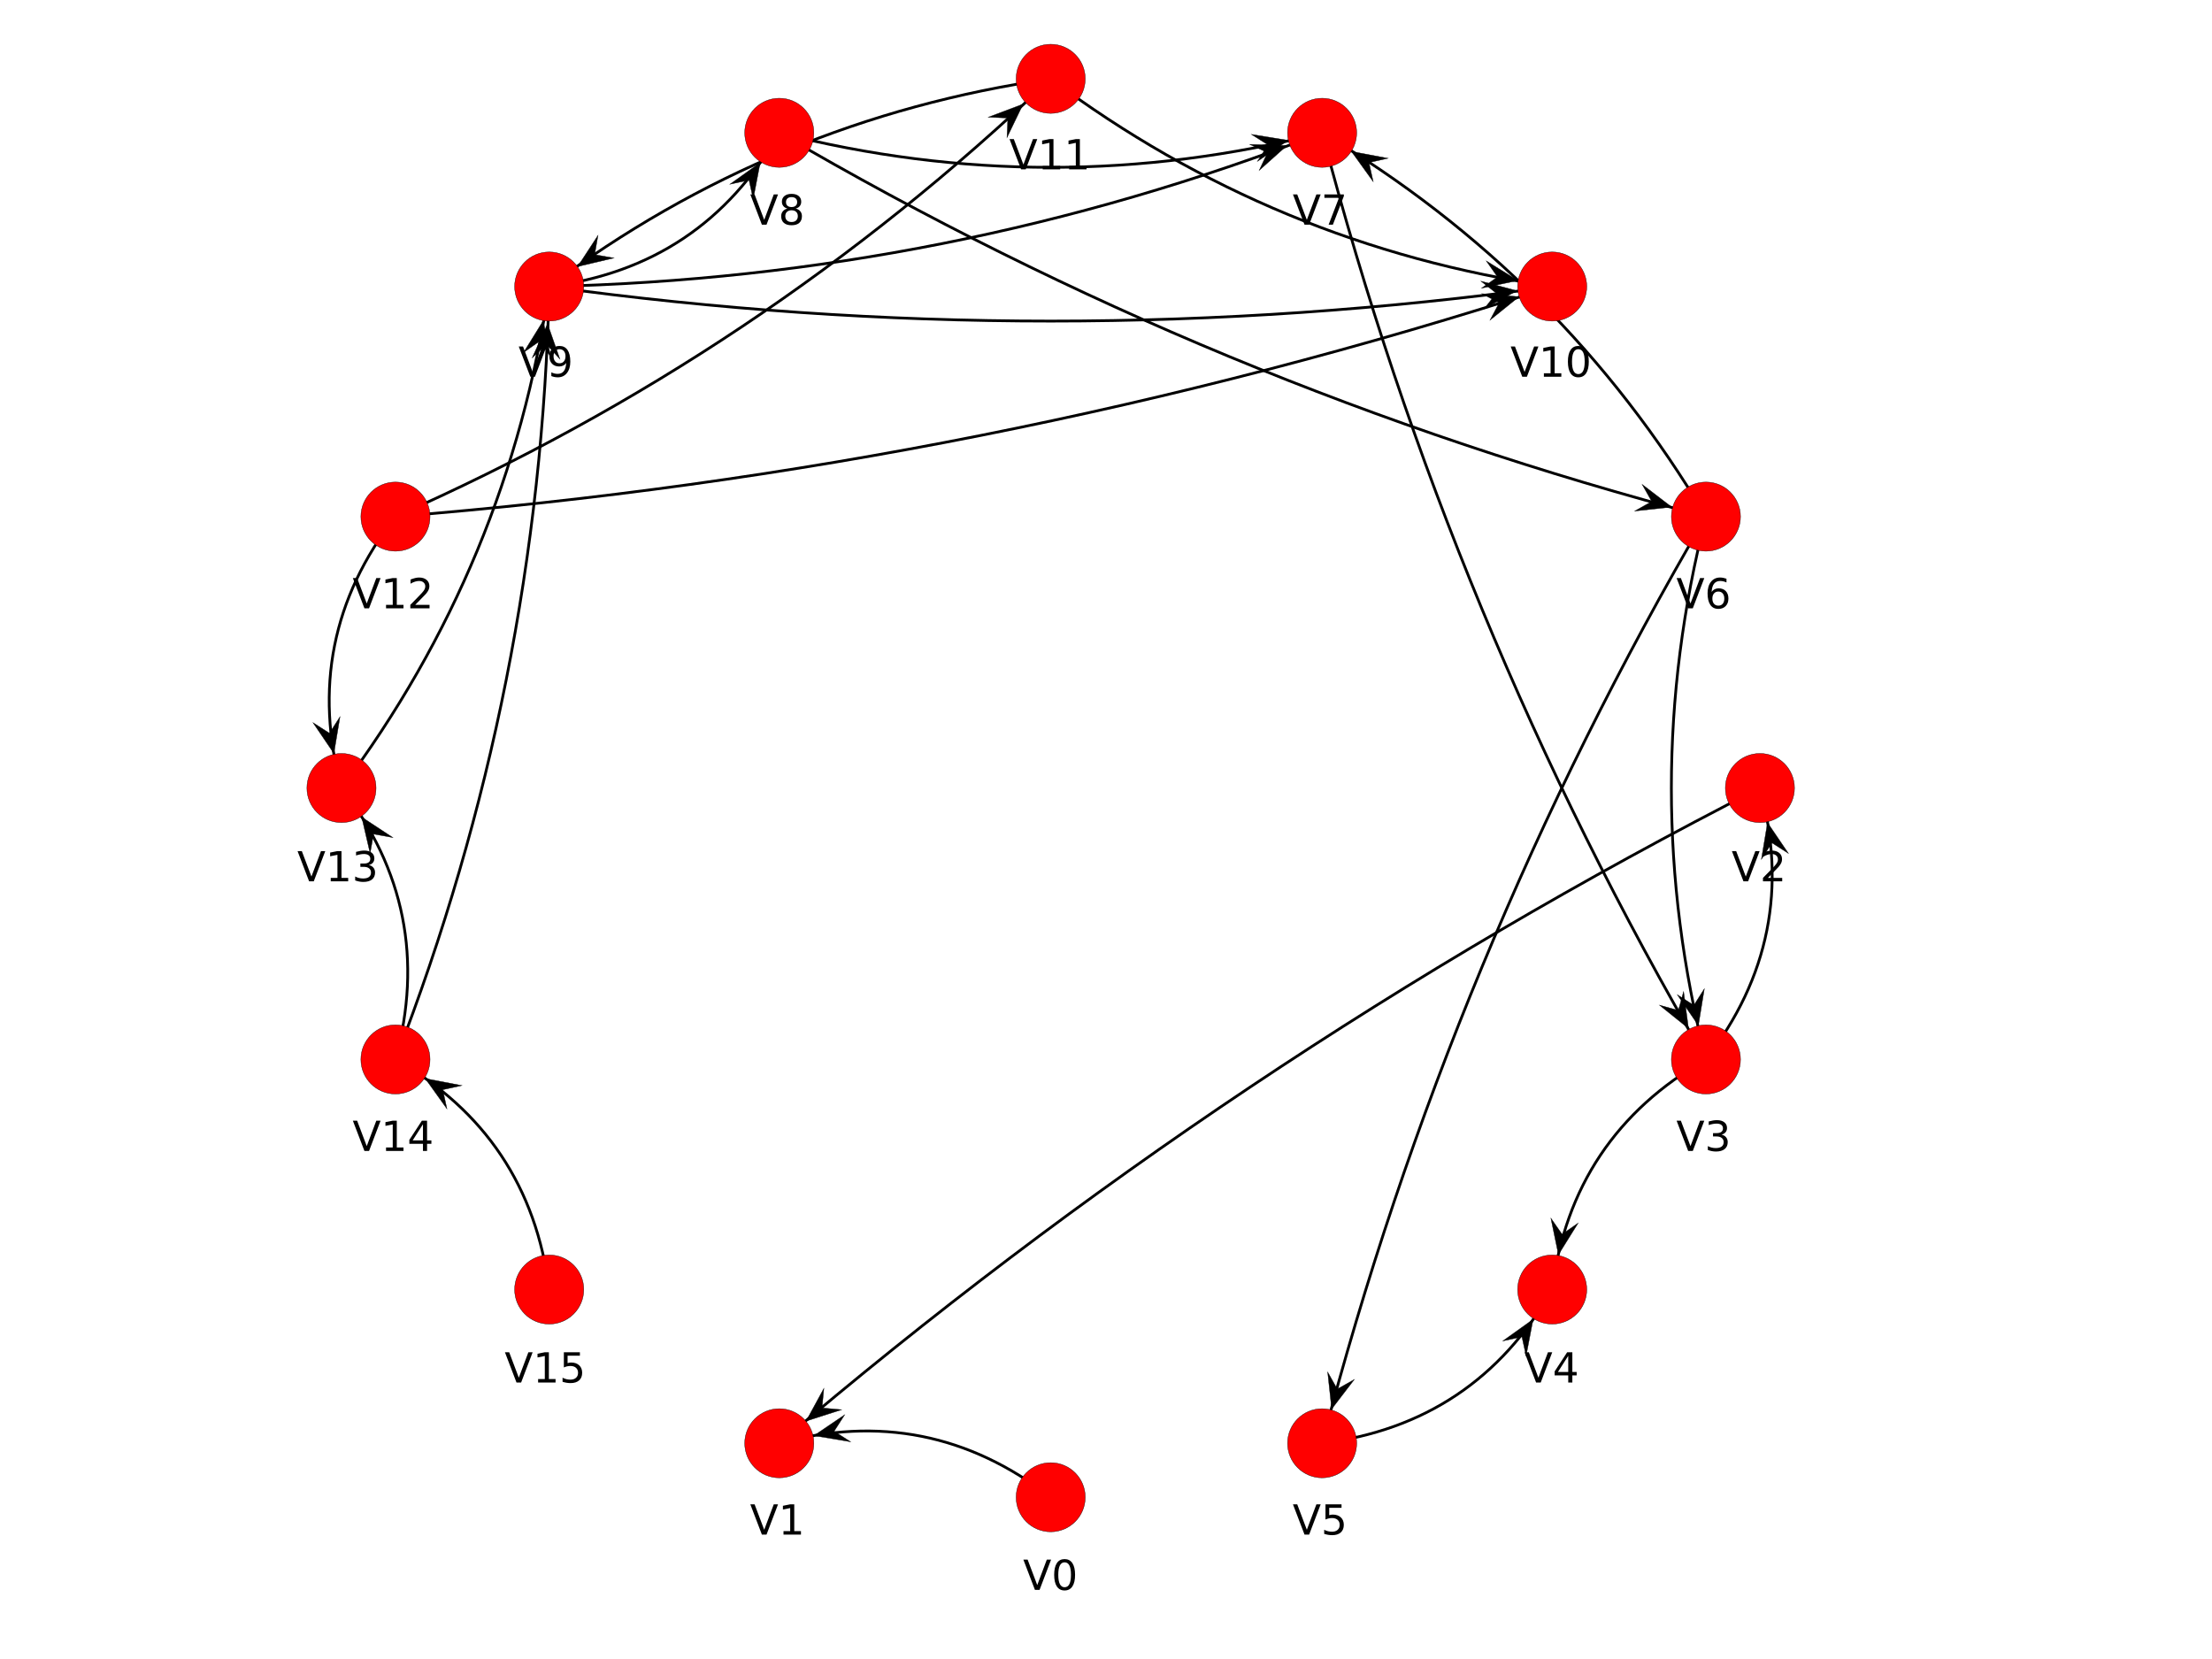 <?xml version="1.0" standalone="no"?>

<svg 
     version="1.1"
     baseProfile="full"
     xmlns="http://www.w3.org/2000/svg"
     xmlns:xlink="http://www.w3.org/1999/xlink"
     xmlns:ev="http://www.w3.org/2001/xml-events"
     x="0px"
     y="0px"
     width="640px"
     height="480px"
     viewBox="0 0 640 480"
     >
<title></title>
<desc>Creator: FreeHEP Graphics2D Driver Producer: org.freehep.graphicsio.svg.SVGGraphics2D Revision: 12753  Source:  Date: Thursday, January 28, 2016 9:41:39 PM EET</desc>
<g stroke-linejoin="miter" stroke-dashoffset="0" stroke-dasharray="none" stroke-width="1" stroke-miterlimit="10" stroke-linecap="square">
<g fill-opacity="1" fill-rule="nonzero" stroke="none" fill="#ffffff">
  <path d="M 0 0 L 640 0 L 640 480 L 0 480 L 0 0 z"/>
</g> <!-- drawing style -->
<g fill-opacity="1" fill-rule="nonzero" stroke="none" fill="#ffffff">
  <path d="M 0 0 L 640 0 L 640 480 L 0 480 L 0 0 z"/>
</g> <!-- drawing style -->
<g fill-opacity="1" fill-rule="nonzero" stroke="none" fill="#ffffff">
  <path d="M 0 0 L 640 0 L 640 480 L 0 480 L 0 0 z"/>
</g> <!-- drawing style -->
<g stroke-width="0.8" fill="none" stroke-opacity="1" stroke="#000000">
  <path d="M 114.42 306.527 Q 126.226 263.362 98.8 228"/>
</g> <!-- drawing style -->
<g fill-opacity="1" fill-rule="nonzero" stroke="none" fill="#000000">
  <path d="M 104.653 236.402 L 113.651 242.321 L 108.083 241.325 L 107.087 246.894 L 104.653 236.402"/>
</g> <!-- drawing style -->
<g stroke-width="0.1" fill="none" stroke-opacity="1" stroke="#000000">
  <path d="M 104.653 236.402 L 113.651 242.321 L 108.083 241.325 L 107.087 246.894 L 104.653 236.402"/>
</g> <!-- drawing style -->
<g stroke-width="0.8" fill="none" stroke-opacity="1" stroke="#000000">
  <path d="M 114.42 149.473 Q 86.994 184.835 98.8 228"/>
</g> <!-- drawing style -->
<g fill-opacity="1" fill-rule="nonzero" stroke="none" fill="#000000">
  <path d="M 96.608 217.997 L 90.56 209.086 L 95.323 212.137 L 98.374 207.373 L 96.608 217.997"/>
</g> <!-- drawing style -->
<g stroke-width="0.1" fill="none" stroke-opacity="1" stroke="#000000">
  <path d="M 96.608 217.997 L 90.56 209.086 L 95.323 212.137 L 98.374 207.373 L 96.608 217.997"/>
</g> <!-- drawing style -->
<g stroke-width="0.8" fill="none" stroke-opacity="1" stroke="#000000">
  <path d="M 114.42 149.473 Q 220.321 102.766 304 22.8"/>
</g> <!-- drawing style -->
<g fill-opacity="1" fill-rule="nonzero" stroke="none" fill="#000000">
  <path d="M 296.025 30.102 L 291.351 39.805 L 291.6 34.154 L 285.948 33.905 L 296.025 30.102"/>
</g> <!-- drawing style -->
<g stroke-width="0.1" fill="none" stroke-opacity="1" stroke="#000000">
  <path d="M 296.025 30.102 L 291.351 39.805 L 291.6 34.154 L 285.948 33.905 L 296.025 30.102"/>
</g> <!-- drawing style -->
<g stroke-width="0.8" fill="none" stroke-opacity="1" stroke="#000000">
  <path d="M 304 22.8 Q 368.895 71.328 449.098 82.902"/>
</g> <!-- drawing style -->
<g fill-opacity="1" fill-rule="nonzero" stroke="none" fill="#000000">
  <path d="M 439.193 81.166 L 428.652 83.381 L 433.283 80.131 L 430.033 75.501 L 439.193 81.166"/>
</g> <!-- drawing style -->
<g stroke-width="0.1" fill="none" stroke-opacity="1" stroke="#000000">
  <path d="M 439.193 81.166 L 428.652 83.381 L 433.283 80.131 L 430.033 75.501 L 439.193 81.166"/>
</g> <!-- drawing style -->
<g stroke-width="0.8" fill="none" stroke-opacity="1" stroke="#000000">
  <path d="M 158.902 373.098 Q 153.29 328.701 114.42 306.527"/>
</g> <!-- drawing style -->
<g fill-opacity="1" fill-rule="nonzero" stroke="none" fill="#000000">
  <path d="M 123.043 312.049 L 133.621 314.074 L 128.096 315.285 L 129.307 320.811 L 123.043 312.049"/>
</g> <!-- drawing style -->
<g stroke-width="0.1" fill="none" stroke-opacity="1" stroke="#000000">
  <path d="M 123.043 312.049 L 133.621 314.074 L 128.096 315.285 L 129.307 320.811 L 123.043 312.049"/>
</g> <!-- drawing style -->
<g stroke-width="0.8" fill="none" stroke-opacity="1" stroke="#000000">
  <path d="M 158.902 82.902 Q 304 102.902 449.098 82.902"/>
</g> <!-- drawing style -->
<g fill-opacity="1" fill-rule="nonzero" stroke="none" fill="#000000">
  <path d="M 438.896 84.132 L 429.447 89.301 L 432.939 84.851 L 428.489 81.358 L 438.896 84.132"/>
</g> <!-- drawing style -->
<g stroke-width="0.1" fill="none" stroke-opacity="1" stroke="#000000">
  <path d="M 438.896 84.132 L 429.447 89.301 L 432.939 84.851 L 428.489 81.358 L 438.896 84.132"/>
</g> <!-- drawing style -->
<g stroke-width="0.8" fill="none" stroke-opacity="1" stroke="#000000">
  <path d="M 304 433.2 Q 268.638 405.774 225.473 417.58"/>
</g> <!-- drawing style -->
<g fill-opacity="1" fill-rule="nonzero" stroke="none" fill="#000000">
  <path d="M 235.476 415.388 L 244.388 409.34 L 241.337 414.103 L 246.1 417.154 L 235.476 415.388"/>
</g> <!-- drawing style -->
<g stroke-width="0.1" fill="none" stroke-opacity="1" stroke="#000000">
  <path d="M 235.476 415.388 L 244.388 409.34 L 241.337 414.103 L 246.1 417.154 L 235.476 415.388"/>
</g> <!-- drawing style -->
<g stroke-width="0.8" fill="none" stroke-opacity="1" stroke="#000000">
  <path d="M 382.527 38.42 Q 419.576 180.127 493.58 306.527"/>
</g> <!-- drawing style -->
<g fill-opacity="1" fill-rule="nonzero" stroke="none" fill="#000000">
  <path d="M 488.539 297.572 L 480.148 290.82 L 485.596 292.343 L 487.119 286.896 L 488.539 297.572"/>
</g> <!-- drawing style -->
<g stroke-width="0.1" fill="none" stroke-opacity="1" stroke="#000000">
  <path d="M 488.539 297.572 L 480.148 290.82 L 485.596 292.343 L 487.119 286.896 L 488.539 297.572"/>
</g> <!-- drawing style -->
<g stroke-width="0.8" fill="none" stroke-opacity="1" stroke="#000000">
  <path d="M 158.902 82.902 Q 203.299 77.29 225.473 38.42"/>
</g> <!-- drawing style -->
<g fill-opacity="1" fill-rule="nonzero" stroke="none" fill="#000000">
  <path d="M 219.951 47.043 L 217.926 57.621 L 216.715 52.096 L 211.189 53.307 L 219.951 47.043"/>
</g> <!-- drawing style -->
<g stroke-width="0.1" fill="none" stroke-opacity="1" stroke="#000000">
  <path d="M 219.951 47.043 L 217.926 57.621 L 216.715 52.096 L 211.189 53.307 L 219.951 47.043"/>
</g> <!-- drawing style -->
<g stroke-width="0.8" fill="none" stroke-opacity="1" stroke="#000000">
  <path d="M 493.58 149.473 Q 473.58 228 493.58 306.527"/>
</g> <!-- drawing style -->
<g fill-opacity="1" fill-rule="nonzero" stroke="none" fill="#000000">
  <path d="M 491.393 296.711 L 485.313 287.82 L 490.087 290.854 L 493.122 286.08 L 491.393 296.711"/>
</g> <!-- drawing style -->
<g stroke-width="0.1" fill="none" stroke-opacity="1" stroke="#000000">
  <path d="M 491.393 296.711 L 485.313 287.82 L 490.087 290.854 L 493.122 286.08 L 491.393 296.711"/>
</g> <!-- drawing style -->
<g stroke-width="0.8" fill="none" stroke-opacity="1" stroke="#000000">
  <path d="M 225.473 38.42 Q 304 58.42 382.527 38.42"/>
</g> <!-- drawing style -->
<g fill-opacity="1" fill-rule="nonzero" stroke="none" fill="#000000">
  <path d="M 372.711 40.607 L 363.82 46.687 L 366.854 41.913 L 362.08 38.878 L 372.711 40.607"/>
</g> <!-- drawing style -->
<g stroke-width="0.1" fill="none" stroke-opacity="1" stroke="#000000">
  <path d="M 372.711 40.607 L 363.82 46.687 L 366.854 41.913 L 362.08 38.878 L 372.711 40.607"/>
</g> <!-- drawing style -->
<g stroke-width="0.8" fill="none" stroke-opacity="1" stroke="#000000">
  <path d="M 304 22.8 Q 223.797 34.373 158.902 82.902"/>
</g> <!-- drawing style -->
<g fill-opacity="1" fill-rule="nonzero" stroke="none" fill="#000000">
  <path d="M 167.133 77.124 L 173.02 68.105 L 172.044 73.677 L 177.616 74.654 L 167.133 77.124"/>
</g> <!-- drawing style -->
<g stroke-width="0.1" fill="none" stroke-opacity="1" stroke="#000000">
  <path d="M 167.133 77.124 L 173.02 68.105 L 172.044 73.677 L 177.616 74.654 L 167.133 77.124"/>
</g> <!-- drawing style -->
<g stroke-width="0.8" fill="none" stroke-opacity="1" stroke="#000000">
  <path d="M 158.902 82.902 Q 274.616 80.277 382.527 38.42"/>
</g> <!-- drawing style -->
<g fill-opacity="1" fill-rule="nonzero" stroke="none" fill="#000000">
  <path d="M 372.364 42.114 L 364.333 49.29 L 366.725 44.164 L 361.599 41.771 L 372.364 42.114"/>
</g> <!-- drawing style -->
<g stroke-width="0.1" fill="none" stroke-opacity="1" stroke="#000000">
  <path d="M 372.364 42.114 L 364.333 49.29 L 366.725 44.164 L 361.599 41.771 L 372.364 42.114"/>
</g> <!-- drawing style -->
<g stroke-width="0.8" fill="none" stroke-opacity="1" stroke="#000000">
  <path d="M 493.58 149.473 Q 452.195 79.805 382.527 38.42"/>
</g> <!-- drawing style -->
<g fill-opacity="1" fill-rule="nonzero" stroke="none" fill="#000000">
  <path d="M 391.014 43.814 L 401.6 45.802 L 396.078 47.032 L 397.309 52.554 L 391.014 43.814"/>
</g> <!-- drawing style -->
<g stroke-width="0.1" fill="none" stroke-opacity="1" stroke="#000000">
  <path d="M 391.014 43.814 L 401.6 45.802 L 396.078 47.032 L 397.309 52.554 L 391.014 43.814"/>
</g> <!-- drawing style -->
<g stroke-width="0.8" fill="none" stroke-opacity="1" stroke="#000000">
  <path d="M 114.42 149.473 Q 285.661 135.803 449.098 82.902"/>
</g> <!-- drawing style -->
<g fill-opacity="1" fill-rule="nonzero" stroke="none" fill="#000000">
  <path d="M 439.493 85.858 L 431.112 92.622 L 433.759 87.623 L 428.759 84.976 L 439.493 85.858"/>
</g> <!-- drawing style -->
<g stroke-width="0.1" fill="none" stroke-opacity="1" stroke="#000000">
  <path d="M 439.493 85.858 L 431.112 92.622 L 433.759 87.623 L 428.759 84.976 L 439.493 85.858"/>
</g> <!-- drawing style -->
<g stroke-width="0.8" fill="none" stroke-opacity="1" stroke="#000000">
  <path d="M 493.58 149.473 Q 419.576 275.873 382.527 417.58"/>
</g> <!-- drawing style -->
<g fill-opacity="1" fill-rule="nonzero" stroke="none" fill="#000000">
  <path d="M 385.294 407.684 L 384.135 396.976 L 386.91 401.905 L 391.839 399.13 L 385.294 407.684"/>
</g> <!-- drawing style -->
<g stroke-width="0.1" fill="none" stroke-opacity="1" stroke="#000000">
  <path d="M 385.294 407.684 L 384.135 396.976 L 386.91 401.905 L 391.839 399.13 L 385.294 407.684"/>
</g> <!-- drawing style -->
<g stroke-width="0.8" fill="none" stroke-opacity="1" stroke="#000000">
  <path d="M 225.473 38.42 Q 351.873 112.424 493.58 149.473"/>
</g> <!-- drawing style -->
<g fill-opacity="1" fill-rule="nonzero" stroke="none" fill="#000000">
  <path d="M 483.684 146.706 L 472.976 147.865 L 477.905 145.09 L 475.13 140.161 L 483.684 146.706"/>
</g> <!-- drawing style -->
<g stroke-width="0.1" fill="none" stroke-opacity="1" stroke="#000000">
  <path d="M 483.684 146.706 L 472.976 147.865 L 477.905 145.09 L 475.13 140.161 L 483.684 146.706"/>
</g> <!-- drawing style -->
<g stroke-width="0.8" fill="none" stroke-opacity="1" stroke="#000000">
  <path d="M 98.8 228 Q 147.328 163.105 158.902 82.902"/>
</g> <!-- drawing style -->
<g fill-opacity="1" fill-rule="nonzero" stroke="none" fill="#000000">
  <path d="M 157.166 92.807 L 159.381 103.348 L 156.131 98.717 L 151.501 101.967 L 157.166 92.807"/>
</g> <!-- drawing style -->
<g stroke-width="0.1" fill="none" stroke-opacity="1" stroke="#000000">
  <path d="M 157.166 92.807 L 159.381 103.348 L 156.131 98.717 L 151.501 101.967 L 157.166 92.807"/>
</g> <!-- drawing style -->
<g stroke-width="0.8" fill="none" stroke-opacity="1" stroke="#000000">
  <path d="M 382.527 417.58 Q 426.924 411.969 449.098 373.098"/>
</g> <!-- drawing style -->
<g fill-opacity="1" fill-rule="nonzero" stroke="none" fill="#000000">
  <path d="M 443.576 381.721 L 441.551 392.3 L 440.34 386.774 L 434.814 387.985 L 443.576 381.721"/>
</g> <!-- drawing style -->
<g stroke-width="0.1" fill="none" stroke-opacity="1" stroke="#000000">
  <path d="M 443.576 381.721 L 441.551 392.3 L 440.34 386.774 L 434.814 387.985 L 443.576 381.721"/>
</g> <!-- drawing style -->
<g stroke-width="0.8" fill="none" stroke-opacity="1" stroke="#000000">
  <path d="M 114.42 306.527 Q 156.277 198.616 158.902 82.902"/>
</g> <!-- drawing style -->
<g fill-opacity="1" fill-rule="nonzero" stroke="none" fill="#000000">
  <path d="M 158.426 93.704 L 161.982 103.871 L 158.162 99.698 L 153.989 103.518 L 158.426 93.704"/>
</g> <!-- drawing style -->
<g stroke-width="0.1" fill="none" stroke-opacity="1" stroke="#000000">
  <path d="M 158.426 93.704 L 161.982 103.871 L 158.162 99.698 L 153.989 103.518 L 158.426 93.704"/>
</g> <!-- drawing style -->
<g stroke-width="0.8" fill="none" stroke-opacity="1" stroke="#000000">
  <path d="M 493.58 306.527 Q 454.71 328.701 449.098 373.098"/>
</g> <!-- drawing style -->
<g fill-opacity="1" fill-rule="nonzero" stroke="none" fill="#000000">
  <path d="M 450.901 363.018 L 448.723 352.47 L 451.957 357.112 L 456.598 353.878 L 450.901 363.018"/>
</g> <!-- drawing style -->
<g stroke-width="0.1" fill="none" stroke-opacity="1" stroke="#000000">
  <path d="M 450.901 363.018 L 448.723 352.47 L 451.957 357.112 L 456.598 353.878 L 450.901 363.018"/>
</g> <!-- drawing style -->
<g stroke-width="0.8" fill="none" stroke-opacity="1" stroke="#000000">
  <path d="M 493.58 306.527 Q 521.006 271.165 509.2 228"/>
</g> <!-- drawing style -->
<g fill-opacity="1" fill-rule="nonzero" stroke="none" fill="#000000">
  <path d="M 511.392 238.003 L 517.44 246.914 L 512.677 243.863 L 509.626 248.627 L 511.392 238.003"/>
</g> <!-- drawing style -->
<g stroke-width="0.1" fill="none" stroke-opacity="1" stroke="#000000">
  <path d="M 511.392 238.003 L 517.44 246.914 L 512.677 243.863 L 509.626 248.627 L 511.392 238.003"/>
</g> <!-- drawing style -->
<g stroke-width="0.8" fill="none" stroke-opacity="1" stroke="#000000">
  <path d="M 509.2 228 Q 356.225 306.161 225.473 417.58"/>
</g> <!-- drawing style -->
<g fill-opacity="1" fill-rule="nonzero" stroke="none" fill="#000000">
  <path d="M 233.216 411.173 L 238.37 401.717 L 237.839 407.348 L 243.47 407.88 L 233.216 411.173"/>
</g> <!-- drawing style -->
<g stroke-width="0.1" fill="none" stroke-opacity="1" stroke="#000000">
  <path d="M 233.216 411.173 L 238.37 401.717 L 237.839 407.348 L 243.47 407.88 L 233.216 411.173"/>
</g> <!-- drawing style -->
<g fill-opacity="1" fill-rule="nonzero" stroke="none" fill="#ff0000">
  <path d="M 519.2 228 C 519.2 233.523 514.723 238 509.2 238 C 503.677 238 499.2 233.523 499.2 228 C 499.2 222.477 503.677 218 509.2 218 C 514.723 218 519.2 222.477 519.2 228 z"/>
</g> <!-- drawing style -->
<g stroke-width="0.1" fill="none" stroke-opacity="1" stroke="#000000">
  <path d="M 519.2 228 C 519.2 233.523 514.723 238 509.2 238 C 503.677 238 499.2 233.523 499.2 228 C 499.2 222.477 503.677 218 509.2 218 C 514.723 218 519.2 222.477 519.2 228 z"/>
</g> <!-- drawing style -->
<g transform="matrix(1, 0, 0, 1, 501, 243)">
<g fill-opacity="1" fill-rule="nonzero" stroke="none" fill="#000000">
  <path d="M 3.438 12 L 0.094 3.25 L 1.328 3.25 L 4.109 10.609 L 6.875 3.25 L 8.109 3.25 L 4.781 12 L 3.438 12 z M 10.506 11 L 14.646 11 L 14.646 12 L 9.084 12 L 9.084 11 Q 9.756 10.312 10.92 9.133 Q 12.084 7.953 12.381 7.609 Q 12.959 6.984 13.186 6.539 Q 13.412 6.094 13.412 5.672 Q 13.412 4.969 12.92 4.531 Q 12.428 4.094 11.646 4.094 Q 11.084 4.094 10.467 4.281 Q 9.85 4.469 9.146 4.875 L 9.146 3.672 Q 9.865 3.391 10.482 3.242 Q 11.1 3.094 11.615 3.094 Q 12.975 3.094 13.787 3.773 Q 14.6 4.453 14.6 5.594 Q 14.6 6.125 14.396 6.609 Q 14.193 7.094 13.662 7.75 Q 13.506 7.922 12.725 8.734 Q 11.943 9.547 10.506 11 z"/>
</g> <!-- drawing style -->
</g> <!-- transform -->
<g fill-opacity="1" fill-rule="nonzero" stroke="none" fill="#ff0000">
  <path d="M 503.58 306.527 C 503.58 312.049 499.103 316.527 493.58 316.527 C 488.057 316.527 483.58 312.049 483.58 306.527 C 483.58 301.004 488.057 296.527 493.58 296.527 C 499.103 296.527 503.58 301.004 503.58 306.527 z"/>
</g> <!-- drawing style -->
<g stroke-width="0.1" fill="none" stroke-opacity="1" stroke="#000000">
  <path d="M 503.58 306.527 C 503.58 312.049 499.103 316.527 493.58 316.527 C 488.057 316.527 483.58 312.049 483.58 306.527 C 483.58 301.004 488.057 296.527 493.58 296.527 C 499.103 296.527 503.58 301.004 503.58 306.527 z"/>
</g> <!-- drawing style -->
<g transform="matrix(1, 0, 0, 1, 485, 321)">
<g fill-opacity="1" fill-rule="nonzero" stroke="none" fill="#000000">
  <path d="M 3.438 12 L 0.094 3.25 L 1.328 3.25 L 4.109 10.609 L 6.875 3.25 L 8.109 3.25 L 4.781 12 L 3.438 12 z M 13.084 7.281 Q 13.928 7.469 14.404 8.039 Q 14.881 8.609 14.881 9.453 Q 14.881 10.75 13.99 11.461 Q 13.1 12.172 11.459 12.172 Q 10.912 12.172 10.326 12.062 Q 9.74 11.953 9.131 11.734 L 9.131 10.594 Q 9.615 10.875 10.201 11.023 Q 10.787 11.172 11.428 11.172 Q 12.537 11.172 13.123 10.734 Q 13.709 10.297 13.709 9.453 Q 13.709 8.688 13.162 8.25 Q 12.615 7.812 11.662 7.812 L 10.631 7.812 L 10.631 6.844 L 11.709 6.844 Q 12.568 6.844 13.037 6.492 Q 13.506 6.141 13.506 5.484 Q 13.506 4.812 13.029 4.453 Q 12.553 4.094 11.662 4.094 Q 11.162 4.094 10.607 4.195 Q 10.053 4.297 9.381 4.516 L 9.381 3.469 Q 10.068 3.281 10.654 3.188 Q 11.24 3.094 11.756 3.094 Q 13.115 3.094 13.896 3.703 Q 14.678 4.312 14.678 5.359 Q 14.678 6.094 14.264 6.594 Q 13.85 7.094 13.084 7.281 z"/>
</g> <!-- drawing style -->
</g> <!-- transform -->
<g fill-opacity="1" fill-rule="nonzero" stroke="none" fill="#ff0000">
  <path d="M 459.098 373.098 C 459.098 378.621 454.621 383.098 449.098 383.098 C 443.575 383.098 439.098 378.621 439.098 373.098 C 439.098 367.575 443.575 363.098 449.098 363.098 C 454.621 363.098 459.098 367.575 459.098 373.098 z"/>
</g> <!-- drawing style -->
<g stroke-width="0.1" fill="none" stroke-opacity="1" stroke="#000000">
  <path d="M 459.098 373.098 C 459.098 378.621 454.621 383.098 449.098 383.098 C 443.575 383.098 439.098 378.621 439.098 373.098 C 439.098 367.575 443.575 363.098 449.098 363.098 C 454.621 363.098 459.098 367.575 459.098 373.098 z"/>
</g> <!-- drawing style -->
<g transform="matrix(1, 0, 0, 1, 441, 388)">
<g fill-opacity="1" fill-rule="nonzero" stroke="none" fill="#000000">
  <path d="M 3.438 12 L 0.094 3.25 L 1.328 3.25 L 4.109 10.609 L 6.875 3.25 L 8.109 3.25 L 4.781 12 L 3.438 12 z M 12.74 4.281 L 9.756 8.953 L 12.74 8.953 L 12.74 4.281 z M 12.428 3.25 L 13.928 3.25 L 13.928 8.953 L 15.178 8.953 L 15.178 9.938 L 13.928 9.938 L 13.928 12 L 12.74 12 L 12.74 9.938 L 8.803 9.938 L 8.803 8.797 L 12.428 3.25 z"/>
</g> <!-- drawing style -->
</g> <!-- transform -->
<g fill-opacity="1" fill-rule="nonzero" stroke="none" fill="#ff0000">
  <path d="M 392.527 417.58 C 392.527 423.103 388.049 427.58 382.527 427.58 C 377.004 427.58 372.527 423.103 372.527 417.58 C 372.527 412.057 377.004 407.58 382.527 407.58 C 388.049 407.58 392.527 412.057 392.527 417.58 z"/>
</g> <!-- drawing style -->
<g stroke-width="0.1" fill="none" stroke-opacity="1" stroke="#000000">
  <path d="M 392.527 417.58 C 392.527 423.103 388.049 427.58 382.527 427.58 C 377.004 427.58 372.527 423.103 372.527 417.58 C 372.527 412.057 377.004 407.58 382.527 407.58 C 388.049 407.58 392.527 412.057 392.527 417.58 z"/>
</g> <!-- drawing style -->
<g transform="matrix(1, 0, 0, 1, 374, 432)">
<g fill-opacity="1" fill-rule="nonzero" stroke="none" fill="#000000">
  <path d="M 3.438 12 L 0.094 3.25 L 1.328 3.25 L 4.109 10.609 L 6.875 3.25 L 8.109 3.25 L 4.781 12 L 3.438 12 z M 9.506 3.25 L 14.146 3.25 L 14.146 4.25 L 10.584 4.25 L 10.584 6.391 Q 10.85 6.297 11.107 6.258 Q 11.365 6.219 11.615 6.219 Q 13.084 6.219 13.943 7.023 Q 14.803 7.828 14.803 9.188 Q 14.803 10.609 13.92 11.391 Q 13.037 12.172 11.443 12.172 Q 10.881 12.172 10.311 12.078 Q 9.74 11.984 9.131 11.797 L 9.131 10.609 Q 9.662 10.891 10.225 11.031 Q 10.787 11.172 11.412 11.172 Q 12.428 11.172 13.021 10.641 Q 13.615 10.109 13.615 9.188 Q 13.615 8.281 13.021 7.75 Q 12.428 7.219 11.412 7.219 Q 10.943 7.219 10.467 7.32 Q 9.99 7.422 9.506 7.641 L 9.506 3.25 z"/>
</g> <!-- drawing style -->
</g> <!-- transform -->
<g fill-opacity="1" fill-rule="nonzero" stroke="none" fill="#ff0000">
  <path d="M 314 433.2 C 314 438.723 309.523 443.2 304 443.2 C 298.477 443.2 294 438.723 294 433.2 C 294 427.677 298.477 423.2 304 423.2 C 309.523 423.2 314 427.677 314 433.2 z"/>
</g> <!-- drawing style -->
<g stroke-width="0.1" fill="none" stroke-opacity="1" stroke="#000000">
  <path d="M 314 433.2 C 314 438.723 309.523 443.2 304 443.2 C 298.477 443.2 294 438.723 294 433.2 C 294 427.677 298.477 423.2 304 423.2 C 309.523 423.2 314 427.677 314 433.2 z"/>
</g> <!-- drawing style -->
<g transform="matrix(1, 0, 0, 1, 296, 448)">
<g fill-opacity="1" fill-rule="nonzero" stroke="none" fill="#000000">
  <path d="M 3.438 12 L 0.094 3.25 L 1.328 3.25 L 4.109 10.609 L 6.875 3.25 L 8.109 3.25 L 4.781 12 L 3.438 12 z M 12.021 4.031 Q 11.115 4.031 10.654 4.93 Q 10.193 5.828 10.193 7.641 Q 10.193 9.438 10.654 10.336 Q 11.115 11.234 12.021 11.234 Q 12.943 11.234 13.404 10.336 Q 13.865 9.438 13.865 7.641 Q 13.865 5.828 13.404 4.93 Q 12.943 4.031 12.021 4.031 z M 12.021 3.094 Q 13.49 3.094 14.271 4.258 Q 15.053 5.422 15.053 7.641 Q 15.053 9.844 14.271 11.008 Q 13.49 12.172 12.021 12.172 Q 10.553 12.172 9.779 11.008 Q 9.006 9.844 9.006 7.641 Q 9.006 5.422 9.779 4.258 Q 10.553 3.094 12.021 3.094 z"/>
</g> <!-- drawing style -->
</g> <!-- transform -->
<g fill-opacity="1" fill-rule="nonzero" stroke="none" fill="#ff0000">
  <path d="M 235.473 417.58 C 235.473 423.103 230.996 427.58 225.473 427.58 C 219.951 427.58 215.473 423.103 215.473 417.58 C 215.473 412.057 219.951 407.58 225.473 407.58 C 230.996 407.58 235.473 412.057 235.473 417.58 z"/>
</g> <!-- drawing style -->
<g stroke-width="0.1" fill="none" stroke-opacity="1" stroke="#000000">
  <path d="M 235.473 417.58 C 235.473 423.103 230.996 427.58 225.473 427.58 C 219.951 427.58 215.473 423.103 215.473 417.58 C 215.473 412.057 219.951 407.58 225.473 407.58 C 230.996 407.58 235.473 412.057 235.473 417.58 z"/>
</g> <!-- drawing style -->
<g transform="matrix(1, 0, 0, 1, 217, 432)">
<g fill-opacity="1" fill-rule="nonzero" stroke="none" fill="#000000">
  <path d="M 3.438 12 L 0.094 3.25 L 1.328 3.25 L 4.109 10.609 L 6.875 3.25 L 8.109 3.25 L 4.781 12 L 3.438 12 z M 9.693 11 L 11.631 11 L 11.631 4.328 L 9.521 4.75 L 9.521 3.672 L 11.615 3.25 L 12.803 3.25 L 12.803 11 L 14.74 11 L 14.74 12 L 9.693 12 L 9.693 11 z"/>
</g> <!-- drawing style -->
</g> <!-- transform -->
<g fill-opacity="1" fill-rule="nonzero" stroke="none" fill="#ff0000">
  <path d="M 168.902 373.098 C 168.902 378.621 164.425 383.098 158.902 383.098 C 153.379 383.098 148.902 378.621 148.902 373.098 C 148.902 367.575 153.379 363.098 158.902 363.098 C 164.425 363.098 168.902 367.575 168.902 373.098 z"/>
</g> <!-- drawing style -->
<g stroke-width="0.1" fill="none" stroke-opacity="1" stroke="#000000">
  <path d="M 168.902 373.098 C 168.902 378.621 164.425 383.098 158.902 383.098 C 153.379 383.098 148.902 378.621 148.902 373.098 C 148.902 367.575 153.379 363.098 158.902 363.098 C 164.425 363.098 168.902 367.575 168.902 373.098 z"/>
</g> <!-- drawing style -->
<g transform="matrix(1, 0, 0, 1, 146, 388)">
<g fill-opacity="1" fill-rule="nonzero" stroke="none" fill="#000000">
  <path d="M 3.438 12 L 0.094 3.25 L 1.328 3.25 L 4.109 10.609 L 6.875 3.25 L 8.109 3.25 L 4.781 12 L 3.438 12 z M 9.693 11 L 11.631 11 L 11.631 4.328 L 9.521 4.75 L 9.521 3.672 L 11.615 3.25 L 12.803 3.25 L 12.803 11 L 14.74 11 L 14.74 12 L 9.693 12 L 9.693 11 z M 17.141 3.25 L 21.781 3.25 L 21.781 4.25 L 18.219 4.25 L 18.219 6.391 Q 18.484 6.297 18.742 6.258 Q 19 6.219 19.25 6.219 Q 20.719 6.219 21.578 7.023 Q 22.438 7.828 22.438 9.188 Q 22.438 10.609 21.555 11.391 Q 20.672 12.172 19.078 12.172 Q 18.516 12.172 17.945 12.078 Q 17.375 11.984 16.766 11.797 L 16.766 10.609 Q 17.297 10.891 17.859 11.031 Q 18.422 11.172 19.047 11.172 Q 20.062 11.172 20.656 10.641 Q 21.25 10.109 21.25 9.188 Q 21.25 8.281 20.656 7.75 Q 20.062 7.219 19.047 7.219 Q 18.578 7.219 18.102 7.32 Q 17.625 7.422 17.141 7.641 L 17.141 3.25 z"/>
</g> <!-- drawing style -->
</g> <!-- transform -->
<g fill-opacity="1" fill-rule="nonzero" stroke="none" fill="#ff0000">
  <path d="M 124.42 306.527 C 124.42 312.049 119.943 316.527 114.42 316.527 C 108.897 316.527 104.42 312.049 104.42 306.527 C 104.42 301.004 108.897 296.527 114.42 296.527 C 119.943 296.527 124.42 301.004 124.42 306.527 z"/>
</g> <!-- drawing style -->
<g stroke-width="0.1" fill="none" stroke-opacity="1" stroke="#000000">
  <path d="M 124.42 306.527 C 124.42 312.049 119.943 316.527 114.42 316.527 C 108.897 316.527 104.42 312.049 104.42 306.527 C 104.42 301.004 108.897 296.527 114.42 296.527 C 119.943 296.527 124.42 301.004 124.42 306.527 z"/>
</g> <!-- drawing style -->
<g transform="matrix(1, 0, 0, 1, 102, 321)">
<g fill-opacity="1" fill-rule="nonzero" stroke="none" fill="#000000">
  <path d="M 3.438 12 L 0.094 3.25 L 1.328 3.25 L 4.109 10.609 L 6.875 3.25 L 8.109 3.25 L 4.781 12 L 3.438 12 z M 9.693 11 L 11.631 11 L 11.631 4.328 L 9.521 4.75 L 9.521 3.672 L 11.615 3.25 L 12.803 3.25 L 12.803 11 L 14.74 11 L 14.74 12 L 9.693 12 L 9.693 11 z M 20.375 4.281 L 17.391 8.953 L 20.375 8.953 L 20.375 4.281 z M 20.062 3.25 L 21.562 3.25 L 21.562 8.953 L 22.812 8.953 L 22.812 9.938 L 21.562 9.938 L 21.562 12 L 20.375 12 L 20.375 9.938 L 16.438 9.938 L 16.438 8.797 L 20.062 3.25 z"/>
</g> <!-- drawing style -->
</g> <!-- transform -->
<g fill-opacity="1" fill-rule="nonzero" stroke="none" fill="#ff0000">
  <path d="M 108.8 228 C 108.8 233.523 104.323 238 98.8 238 C 93.277 238 88.8 233.523 88.8 228 C 88.8 222.477 93.277 218 98.8 218 C 104.323 218 108.8 222.477 108.8 228 z"/>
</g> <!-- drawing style -->
<g stroke-width="0.1" fill="none" stroke-opacity="1" stroke="#000000">
  <path d="M 108.8 228 C 108.8 233.523 104.323 238 98.8 238 C 93.277 238 88.8 233.523 88.8 228 C 88.8 222.477 93.277 218 98.8 218 C 104.323 218 108.8 222.477 108.8 228 z"/>
</g> <!-- drawing style -->
<g transform="matrix(1, 0, 0, 1, 86, 243)">
<g fill-opacity="1" fill-rule="nonzero" stroke="none" fill="#000000">
  <path d="M 3.438 12 L 0.094 3.25 L 1.328 3.25 L 4.109 10.609 L 6.875 3.25 L 8.109 3.25 L 4.781 12 L 3.438 12 z M 9.693 11 L 11.631 11 L 11.631 4.328 L 9.521 4.75 L 9.521 3.672 L 11.615 3.25 L 12.803 3.25 L 12.803 11 L 14.74 11 L 14.74 12 L 9.693 12 L 9.693 11 z M 20.719 7.281 Q 21.562 7.469 22.039 8.039 Q 22.516 8.609 22.516 9.453 Q 22.516 10.75 21.625 11.461 Q 20.734 12.172 19.094 12.172 Q 18.547 12.172 17.961 12.062 Q 17.375 11.953 16.766 11.734 L 16.766 10.594 Q 17.25 10.875 17.836 11.023 Q 18.422 11.172 19.062 11.172 Q 20.172 11.172 20.758 10.734 Q 21.344 10.297 21.344 9.453 Q 21.344 8.688 20.797 8.25 Q 20.25 7.812 19.297 7.812 L 18.266 7.812 L 18.266 6.844 L 19.344 6.844 Q 20.203 6.844 20.672 6.492 Q 21.141 6.141 21.141 5.484 Q 21.141 4.812 20.664 4.453 Q 20.188 4.094 19.297 4.094 Q 18.797 4.094 18.242 4.195 Q 17.688 4.297 17.016 4.516 L 17.016 3.469 Q 17.703 3.281 18.289 3.188 Q 18.875 3.094 19.391 3.094 Q 20.75 3.094 21.531 3.703 Q 22.312 4.312 22.312 5.359 Q 22.312 6.094 21.898 6.594 Q 21.484 7.094 20.719 7.281 z"/>
</g> <!-- drawing style -->
</g> <!-- transform -->
<g fill-opacity="1" fill-rule="nonzero" stroke="none" fill="#ff0000">
  <path d="M 124.42 149.473 C 124.42 154.996 119.943 159.473 114.42 159.473 C 108.897 159.473 104.42 154.996 104.42 149.473 C 104.42 143.951 108.897 139.473 114.42 139.473 C 119.943 139.473 124.42 143.951 124.42 149.473 z"/>
</g> <!-- drawing style -->
<g stroke-width="0.1" fill="none" stroke-opacity="1" stroke="#000000">
  <path d="M 124.42 149.473 C 124.42 154.996 119.943 159.473 114.42 159.473 C 108.897 159.473 104.42 154.996 104.42 149.473 C 104.42 143.951 108.897 139.473 114.42 139.473 C 119.943 139.473 124.42 143.951 124.42 149.473 z"/>
</g> <!-- drawing style -->
<g transform="matrix(1, 0, 0, 1, 102, 164)">
<g fill-opacity="1" fill-rule="nonzero" stroke="none" fill="#000000">
  <path d="M 3.438 12 L 0.094 3.25 L 1.328 3.25 L 4.109 10.609 L 6.875 3.25 L 8.109 3.25 L 4.781 12 L 3.438 12 z M 9.693 11 L 11.631 11 L 11.631 4.328 L 9.521 4.75 L 9.521 3.672 L 11.615 3.25 L 12.803 3.25 L 12.803 11 L 14.74 11 L 14.74 12 L 9.693 12 L 9.693 11 z M 18.141 11 L 22.281 11 L 22.281 12 L 16.719 12 L 16.719 11 Q 17.391 10.312 18.555 9.133 Q 19.719 7.953 20.016 7.609 Q 20.594 6.984 20.82 6.539 Q 21.047 6.094 21.047 5.672 Q 21.047 4.969 20.555 4.531 Q 20.062 4.094 19.281 4.094 Q 18.719 4.094 18.102 4.281 Q 17.484 4.469 16.781 4.875 L 16.781 3.672 Q 17.5 3.391 18.117 3.242 Q 18.734 3.094 19.25 3.094 Q 20.609 3.094 21.422 3.773 Q 22.234 4.453 22.234 5.594 Q 22.234 6.125 22.031 6.609 Q 21.828 7.094 21.297 7.75 Q 21.141 7.922 20.359 8.734 Q 19.578 9.547 18.141 11 z"/>
</g> <!-- drawing style -->
</g> <!-- transform -->
<g fill-opacity="1" fill-rule="nonzero" stroke="none" fill="#ff0000">
  <path d="M 168.902 82.902 C 168.902 88.425 164.425 92.902 158.902 92.902 C 153.379 92.902 148.902 88.425 148.902 82.902 C 148.902 77.379 153.379 72.902 158.902 72.902 C 164.425 72.902 168.902 77.379 168.902 82.902 z"/>
</g> <!-- drawing style -->
<g stroke-width="0.1" fill="none" stroke-opacity="1" stroke="#000000">
  <path d="M 168.902 82.902 C 168.902 88.425 164.425 92.902 158.902 92.902 C 153.379 92.902 148.902 88.425 148.902 82.902 C 148.902 77.379 153.379 72.902 158.902 72.902 C 164.425 72.902 168.902 77.379 168.902 82.902 z"/>
</g> <!-- drawing style -->
<g transform="matrix(1, 0, 0, 1, 150, 97)">
<g fill-opacity="1" fill-rule="nonzero" stroke="none" fill="#000000">
  <path d="M 3.438 12 L 0.094 3.25 L 1.328 3.25 L 4.109 10.609 L 6.875 3.25 L 8.109 3.25 L 4.781 12 L 3.438 12 z M 9.521 11.812 L 9.521 10.734 Q 9.975 10.953 10.428 11.062 Q 10.881 11.172 11.334 11.172 Q 12.506 11.172 13.123 10.383 Q 13.74 9.594 13.818 7.984 Q 13.49 8.5 12.967 8.766 Q 12.443 9.031 11.803 9.031 Q 10.49 9.031 9.725 8.242 Q 8.959 7.453 8.959 6.062 Q 8.959 4.719 9.756 3.906 Q 10.553 3.094 11.881 3.094 Q 13.396 3.094 14.201 4.258 Q 15.006 5.422 15.006 7.641 Q 15.006 9.703 14.021 10.938 Q 13.037 12.172 11.381 12.172 Q 10.928 12.172 10.475 12.086 Q 10.021 12 9.521 11.812 z M 11.881 8.109 Q 12.678 8.109 13.146 7.562 Q 13.615 7.016 13.615 6.062 Q 13.615 5.125 13.146 4.578 Q 12.678 4.031 11.881 4.031 Q 11.084 4.031 10.623 4.578 Q 10.162 5.125 10.162 6.062 Q 10.162 7.016 10.623 7.562 Q 11.084 8.109 11.881 8.109 z"/>
</g> <!-- drawing style -->
</g> <!-- transform -->
<g fill-opacity="1" fill-rule="nonzero" stroke="none" fill="#ff0000">
  <path d="M 235.473 38.42 C 235.473 43.943 230.996 48.42 225.473 48.42 C 219.951 48.42 215.473 43.943 215.473 38.42 C 215.473 32.897 219.951 28.42 225.473 28.42 C 230.996 28.42 235.473 32.897 235.473 38.42 z"/>
</g> <!-- drawing style -->
<g stroke-width="0.1" fill="none" stroke-opacity="1" stroke="#000000">
  <path d="M 235.473 38.42 C 235.473 43.943 230.996 48.42 225.473 48.42 C 219.951 48.42 215.473 43.943 215.473 38.42 C 215.473 32.897 219.951 28.42 225.473 28.42 C 230.996 28.42 235.473 32.897 235.473 38.42 z"/>
</g> <!-- drawing style -->
<g transform="matrix(1, 0, 0, 1, 217, 53)">
<g fill-opacity="1" fill-rule="nonzero" stroke="none" fill="#000000">
  <path d="M 3.438 12 L 0.094 3.25 L 1.328 3.25 L 4.109 10.609 L 6.875 3.25 L 8.109 3.25 L 4.781 12 L 3.438 12 z M 12.021 7.844 Q 11.178 7.844 10.693 8.297 Q 10.209 8.75 10.209 9.531 Q 10.209 10.328 10.693 10.781 Q 11.178 11.234 12.021 11.234 Q 12.865 11.234 13.35 10.781 Q 13.834 10.328 13.834 9.531 Q 13.834 8.75 13.357 8.297 Q 12.881 7.844 12.021 7.844 z M 10.834 7.344 Q 10.084 7.156 9.654 6.633 Q 9.225 6.109 9.225 5.359 Q 9.225 4.312 9.975 3.703 Q 10.725 3.094 12.021 3.094 Q 13.334 3.094 14.076 3.703 Q 14.818 4.312 14.818 5.359 Q 14.818 6.109 14.396 6.633 Q 13.975 7.156 13.209 7.344 Q 14.068 7.547 14.545 8.125 Q 15.021 8.703 15.021 9.531 Q 15.021 10.812 14.248 11.492 Q 13.475 12.172 12.021 12.172 Q 10.584 12.172 9.803 11.492 Q 9.021 10.812 9.021 9.531 Q 9.021 8.703 9.506 8.125 Q 9.99 7.547 10.834 7.344 z M 10.412 5.469 Q 10.412 6.156 10.834 6.531 Q 11.256 6.906 12.021 6.906 Q 12.787 6.906 13.217 6.531 Q 13.646 6.156 13.646 5.469 Q 13.646 4.797 13.217 4.414 Q 12.787 4.031 12.021 4.031 Q 11.256 4.031 10.834 4.414 Q 10.412 4.797 10.412 5.469 z"/>
</g> <!-- drawing style -->
</g> <!-- transform -->
<g fill-opacity="1" fill-rule="nonzero" stroke="none" fill="#ff0000">
  <path d="M 314 22.8 C 314 28.323 309.523 32.8 304 32.8 C 298.477 32.8 294 28.323 294 22.8 C 294 17.277 298.477 12.8 304 12.8 C 309.523 12.8 314 17.277 314 22.8 z"/>
</g> <!-- drawing style -->
<g stroke-width="0.1" fill="none" stroke-opacity="1" stroke="#000000">
  <path d="M 314 22.8 C 314 28.323 309.523 32.8 304 32.8 C 298.477 32.8 294 28.323 294 22.8 C 294 17.277 298.477 12.8 304 12.8 C 309.523 12.8 314 17.277 314 22.8 z"/>
</g> <!-- drawing style -->
<g transform="matrix(1, 0, 0, 1, 292, 37)">
<g fill-opacity="1" fill-rule="nonzero" stroke="none" fill="#000000">
  <path d="M 3.438 12 L 0.094 3.25 L 1.328 3.25 L 4.109 10.609 L 6.875 3.25 L 8.109 3.25 L 4.781 12 L 3.438 12 z M 9.693 11 L 11.631 11 L 11.631 4.328 L 9.521 4.75 L 9.521 3.672 L 11.615 3.25 L 12.803 3.25 L 12.803 11 L 14.74 11 L 14.74 12 L 9.693 12 L 9.693 11 z M 17.328 11 L 19.266 11 L 19.266 4.328 L 17.156 4.75 L 17.156 3.672 L 19.25 3.25 L 20.438 3.25 L 20.438 11 L 22.375 11 L 22.375 12 L 17.328 12 L 17.328 11 z"/>
</g> <!-- drawing style -->
</g> <!-- transform -->
<g fill-opacity="1" fill-rule="nonzero" stroke="none" fill="#ff0000">
  <path d="M 392.527 38.42 C 392.527 43.943 388.049 48.42 382.527 48.42 C 377.004 48.42 372.527 43.943 372.527 38.42 C 372.527 32.897 377.004 28.42 382.527 28.42 C 388.049 28.42 392.527 32.897 392.527 38.42 z"/>
</g> <!-- drawing style -->
<g stroke-width="0.1" fill="none" stroke-opacity="1" stroke="#000000">
  <path d="M 392.527 38.42 C 392.527 43.943 388.049 48.42 382.527 48.42 C 377.004 48.42 372.527 43.943 372.527 38.42 C 372.527 32.897 377.004 28.42 382.527 28.42 C 388.049 28.42 392.527 32.897 392.527 38.42 z"/>
</g> <!-- drawing style -->
<g transform="matrix(1, 0, 0, 1, 374, 53)">
<g fill-opacity="1" fill-rule="nonzero" stroke="none" fill="#000000">
  <path d="M 3.438 12 L 0.094 3.25 L 1.328 3.25 L 4.109 10.609 L 6.875 3.25 L 8.109 3.25 L 4.781 12 L 3.438 12 z M 9.193 3.25 L 14.818 3.25 L 14.818 3.75 L 11.646 12 L 10.412 12 L 13.396 4.25 L 9.193 4.25 L 9.193 3.25 z"/>
</g> <!-- drawing style -->
</g> <!-- transform -->
<g fill-opacity="1" fill-rule="nonzero" stroke="none" fill="#ff0000">
  <path d="M 459.098 82.902 C 459.098 88.425 454.621 92.902 449.098 92.902 C 443.575 92.902 439.098 88.425 439.098 82.902 C 439.098 77.379 443.575 72.902 449.098 72.902 C 454.621 72.902 459.098 77.379 459.098 82.902 z"/>
</g> <!-- drawing style -->
<g stroke-width="0.1" fill="none" stroke-opacity="1" stroke="#000000">
  <path d="M 459.098 82.902 C 459.098 88.425 454.621 92.902 449.098 92.902 C 443.575 92.902 439.098 88.425 439.098 82.902 C 439.098 77.379 443.575 72.902 449.098 72.902 C 454.621 72.902 459.098 77.379 459.098 82.902 z"/>
</g> <!-- drawing style -->
<g transform="matrix(1, 0, 0, 1, 437, 97)">
<g fill-opacity="1" fill-rule="nonzero" stroke="none" fill="#000000">
  <path d="M 3.438 12 L 0.094 3.25 L 1.328 3.25 L 4.109 10.609 L 6.875 3.25 L 8.109 3.25 L 4.781 12 L 3.438 12 z M 9.693 11 L 11.631 11 L 11.631 4.328 L 9.521 4.75 L 9.521 3.672 L 11.615 3.25 L 12.803 3.25 L 12.803 11 L 14.74 11 L 14.74 12 L 9.693 12 L 9.693 11 z M 19.656 4.031 Q 18.75 4.031 18.289 4.93 Q 17.828 5.828 17.828 7.641 Q 17.828 9.438 18.289 10.336 Q 18.75 11.234 19.656 11.234 Q 20.578 11.234 21.039 10.336 Q 21.5 9.438 21.5 7.641 Q 21.5 5.828 21.039 4.93 Q 20.578 4.031 19.656 4.031 z M 19.656 3.094 Q 21.125 3.094 21.906 4.258 Q 22.688 5.422 22.688 7.641 Q 22.688 9.844 21.906 11.008 Q 21.125 12.172 19.656 12.172 Q 18.188 12.172 17.414 11.008 Q 16.641 9.844 16.641 7.641 Q 16.641 5.422 17.414 4.258 Q 18.188 3.094 19.656 3.094 z"/>
</g> <!-- drawing style -->
</g> <!-- transform -->
<g fill-opacity="1" fill-rule="nonzero" stroke="none" fill="#ff0000">
  <path d="M 503.58 149.473 C 503.58 154.996 499.103 159.473 493.58 159.473 C 488.057 159.473 483.58 154.996 483.58 149.473 C 483.58 143.951 488.057 139.473 493.58 139.473 C 499.103 139.473 503.58 143.951 503.58 149.473 z"/>
</g> <!-- drawing style -->
<g stroke-width="0.1" fill="none" stroke-opacity="1" stroke="#000000">
  <path d="M 503.58 149.473 C 503.58 154.996 499.103 159.473 493.58 159.473 C 488.057 159.473 483.58 154.996 483.58 149.473 C 483.58 143.951 488.057 139.473 493.58 139.473 C 499.103 139.473 503.58 143.951 503.58 149.473 z"/>
</g> <!-- drawing style -->
<g transform="matrix(1, 0, 0, 1, 485, 164)">
<g fill-opacity="1" fill-rule="nonzero" stroke="none" fill="#000000">
  <path d="M 3.438 12 L 0.094 3.25 L 1.328 3.25 L 4.109 10.609 L 6.875 3.25 L 8.109 3.25 L 4.781 12 L 3.438 12 z M 12.178 7.156 Q 11.381 7.156 10.912 7.703 Q 10.443 8.25 10.443 9.188 Q 10.443 10.141 10.912 10.688 Q 11.381 11.234 12.178 11.234 Q 12.975 11.234 13.436 10.688 Q 13.896 10.141 13.896 9.188 Q 13.896 8.25 13.436 7.703 Q 12.975 7.156 12.178 7.156 z M 14.521 3.438 L 14.521 4.516 Q 14.068 4.312 13.615 4.203 Q 13.162 4.094 12.725 4.094 Q 11.553 4.094 10.936 4.883 Q 10.318 5.672 10.225 7.266 Q 10.568 6.766 11.092 6.492 Q 11.615 6.219 12.24 6.219 Q 13.553 6.219 14.318 7.016 Q 15.084 7.812 15.084 9.188 Q 15.084 10.547 14.287 11.359 Q 13.49 12.172 12.178 12.172 Q 10.646 12.172 9.85 11.008 Q 9.053 9.844 9.053 7.641 Q 9.053 5.562 10.037 4.328 Q 11.021 3.094 12.678 3.094 Q 13.115 3.094 13.568 3.18 Q 14.021 3.266 14.521 3.438 z"/>
</g> <!-- drawing style -->
</g> <!-- transform -->
</g> <!-- default stroke -->
</svg> <!-- bounding box -->

